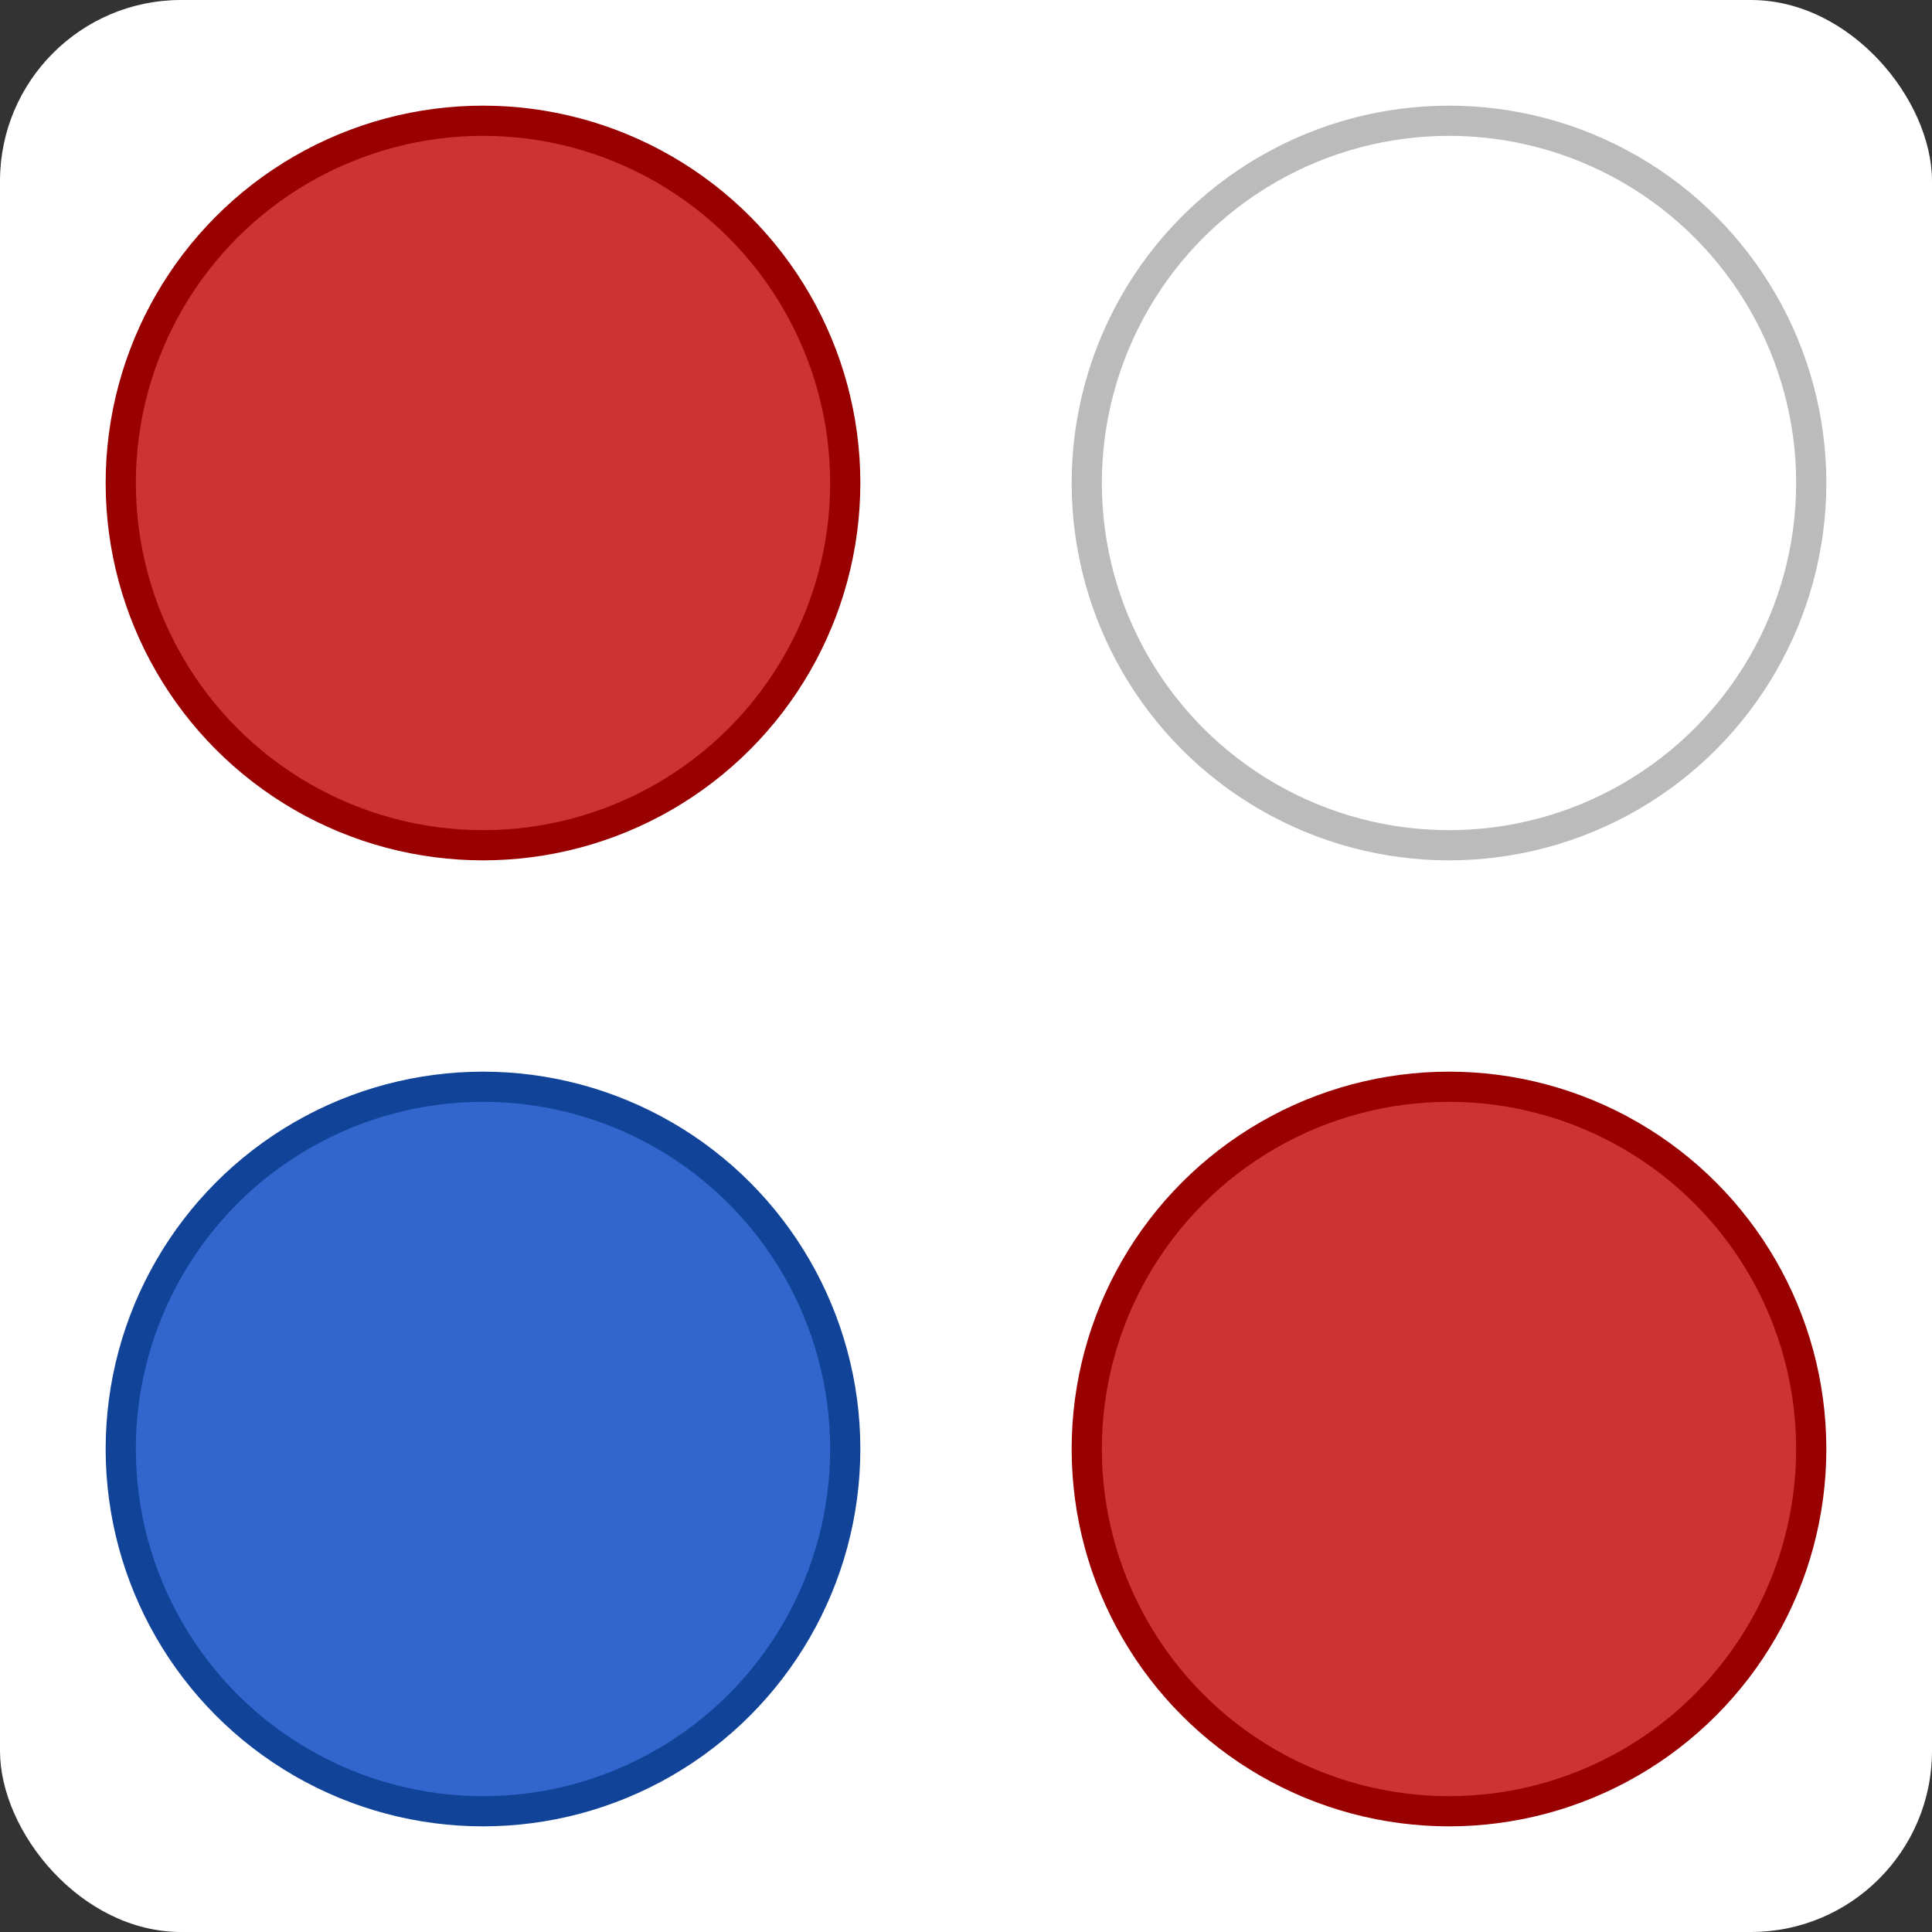 <svg viewBox="0 0 32 32" width="192" height="192" xmlns="http://www.w3.org/2000/svg"  xmlns:xlink="http://www.w3.org/1999/xlink">
  <rect x="0" y="0" width="32" height="32" fill="#333333" stroke="none"/>
  <defs>
    <circle id="c4-circle" cx="0" cy="0" r="6" stroke-width="0.5" />
    <use id="c4-empty-slot" xlink:href="#c4-circle" fill="none" stroke="#bbb" />
    <use id="c4-blue-chip" xlink:href="#c4-circle" fill="#36c" stroke="#149" />
    <use id="c4-red-chip" xlink:href="#c4-circle" fill="#c33" stroke="#900" />
  </defs>
  <rect x="0" y="0" width="100%" height="100%" fill="#fff" rx="3" ry="3" />
  <use xlink:href="#c4-red-chip" x="8" y="8" />
  <use xlink:href="#c4-blue-chip" x="8" y="24" />
  <use xlink:href="#c4-empty-slot" x="24" y="8" />
  <use xlink:href="#c4-red-chip" x="24" y="24" />
</svg>
